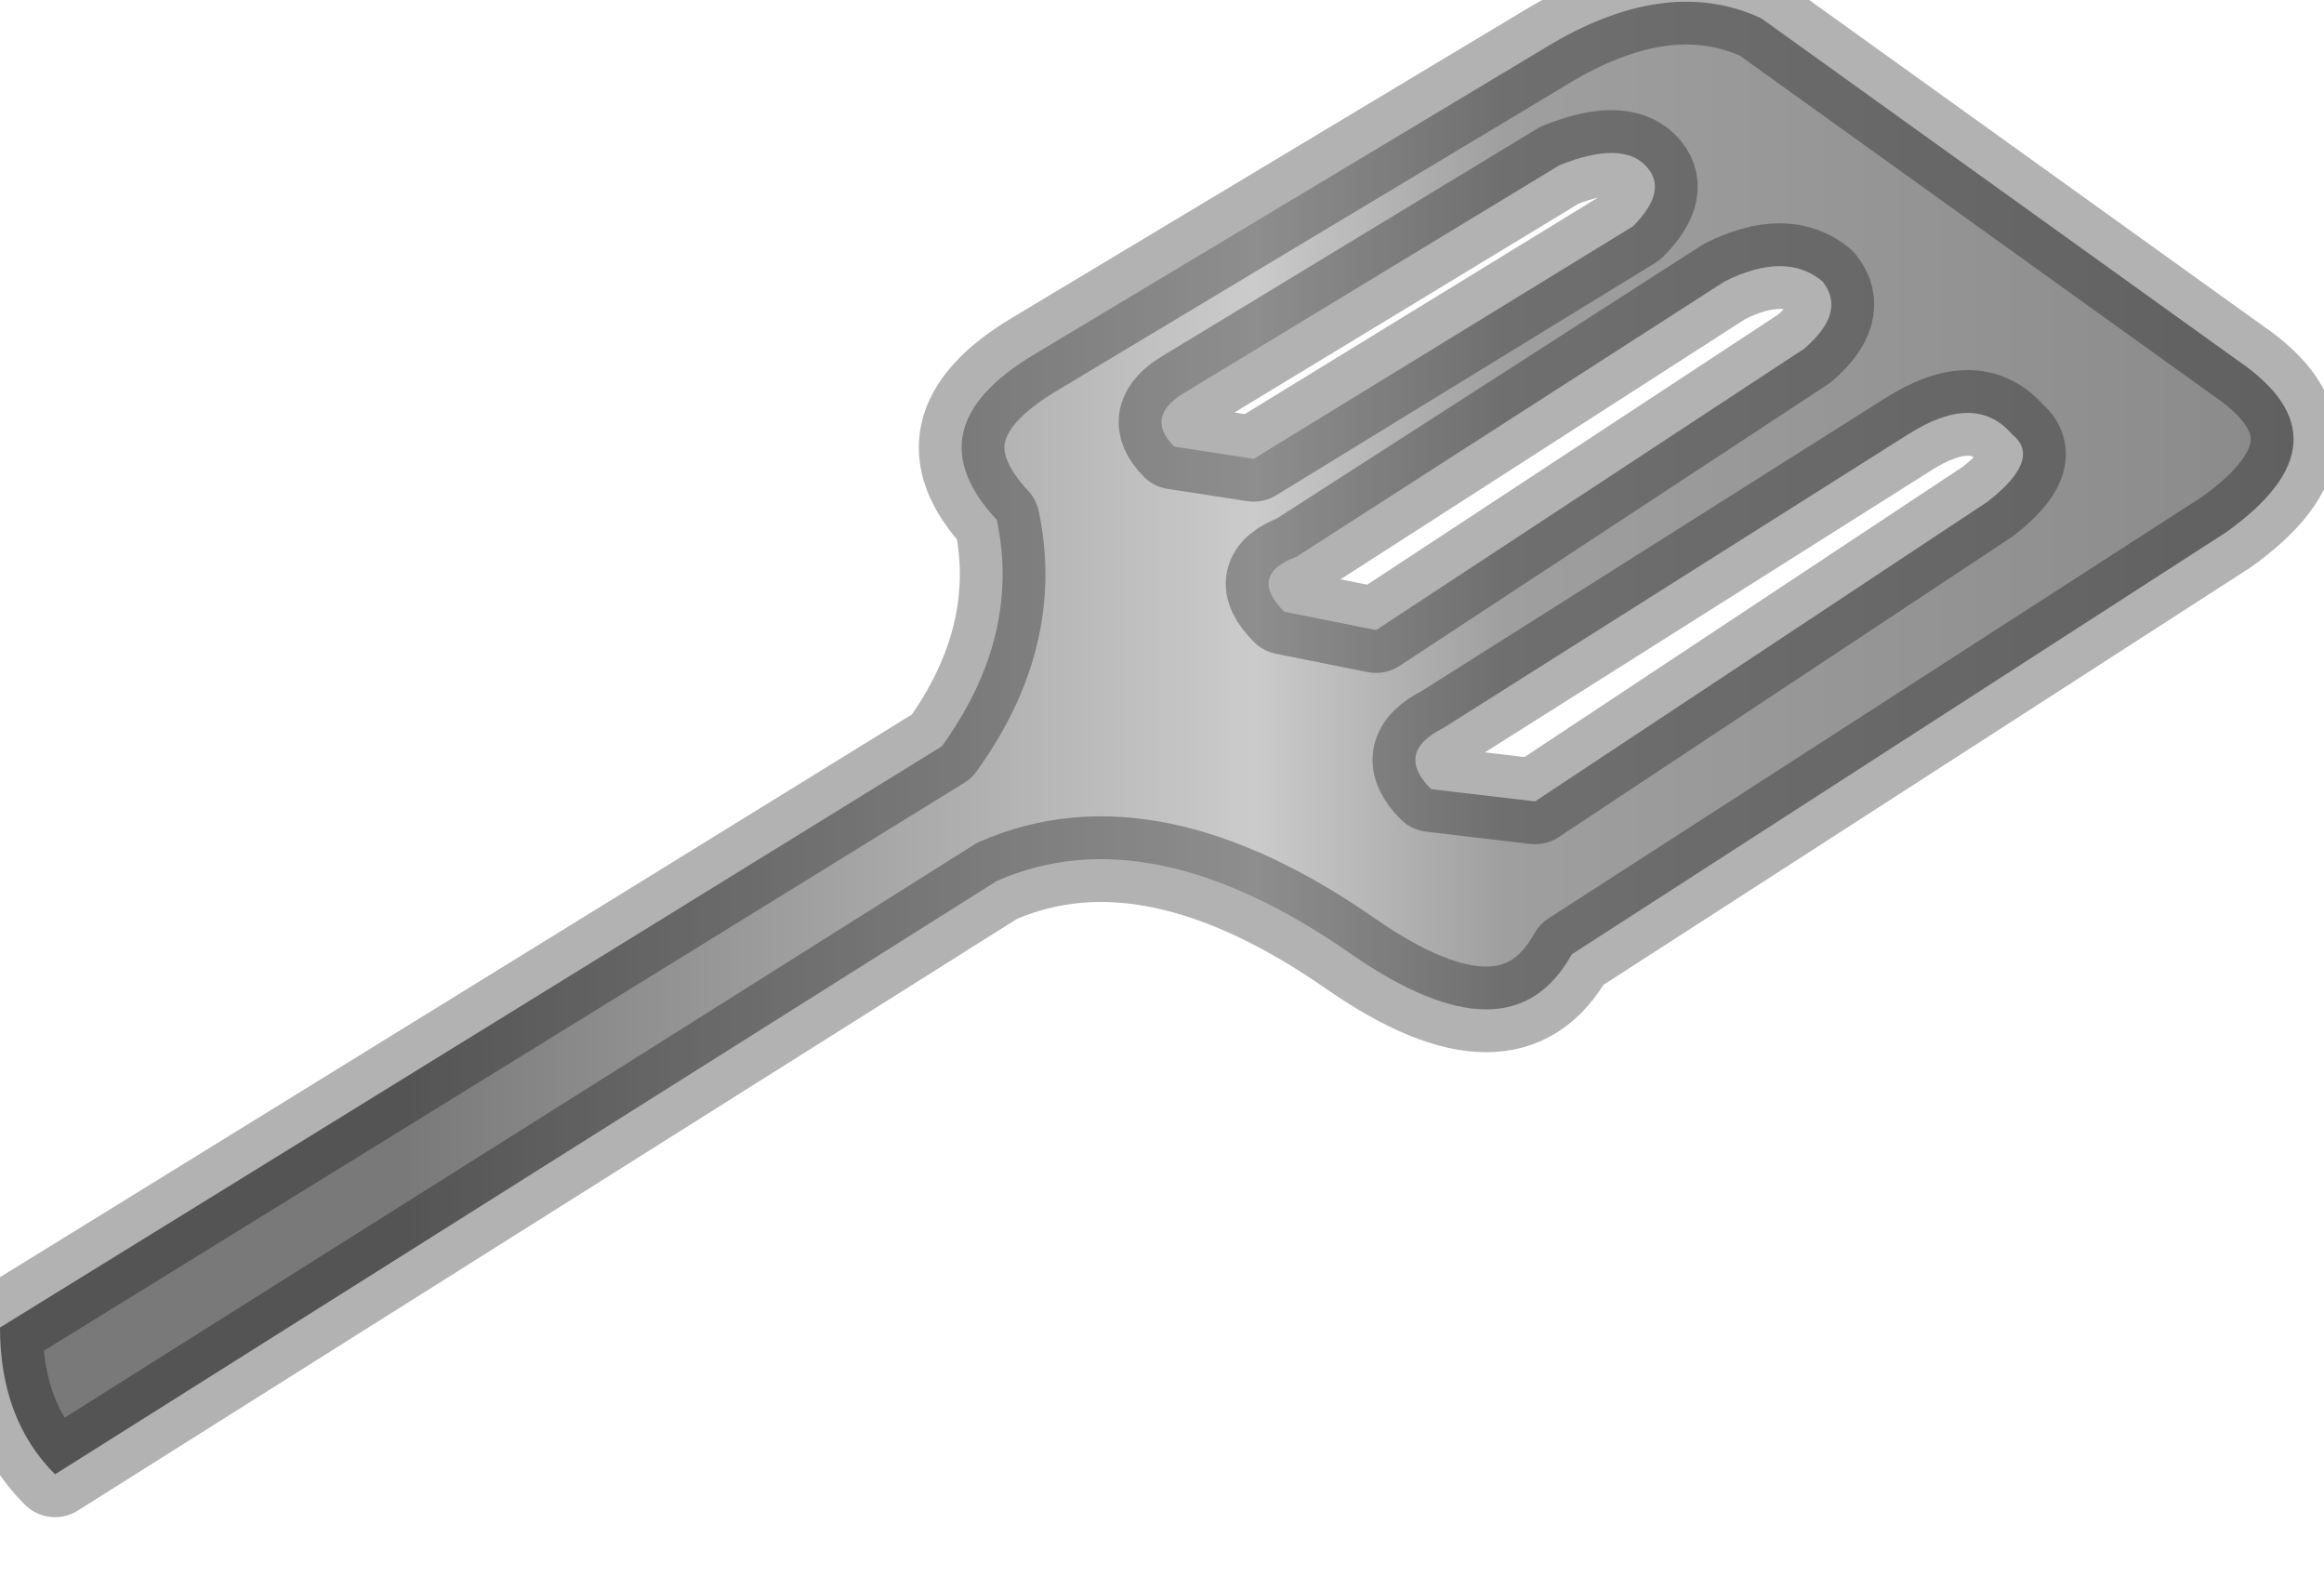 <?xml version="1.0" encoding="utf-8"?>
<svg version="1.1" id="Layer_1"
xmlns="http://www.w3.org/2000/svg"
xmlns:xlink="http://www.w3.org/1999/xlink"
width="19px" height="13px"
xml:space="preserve">
<g id="PathID_1124" transform="matrix(1, 0, 0, 1, 0, 0)">
<linearGradient
id="LinearGradID_280" gradientUnits="userSpaceOnUse" gradientTransform="matrix(0.01, 0, 0, 0.007, 11.5, 6)" spreadMethod ="pad" x1="-819.2" y1="0" x2="819.2" y2="0" >
<stop  offset="0" style="stop-color:#797979;stop-opacity:1" />
<stop  offset="0.424" style="stop-color:#CBCBCB;stop-opacity:1" />
<stop  offset="0.549" style="stop-color:#9F9F9F;stop-opacity:1" />
<stop  offset="1" style="stop-color:#878787;stop-opacity:1" />
</linearGradient>
<path style="fill:url(#LinearGradID_280) " d="M15.6 3.55L11.8 5.95Q11.4 6.15 11.7 6.45L12.55 6.55L16.25 4.1Q16.7 3.75 16.45 3.55Q16.15 3.2 15.6 3.55M18.2 4.35L12.85 7.8Q12.35 8.7 11.05 7.8Q9.4 6.65 8.15 7.2L0.45 12.05Q0 11.6 0 10.85L7.7 6.1Q8.35 5.2 8.15 4.25Q7.45 3.5 8.45 2.9L12.7 0.35Q13.65 -0.2 14.4 0.15L18.3 2.95Q19.25 3.6 18.2 4.35M14.9 2.3Q14.6 2.05 14.1 2.3L10.6 4.55Q10.2 4.7 10.5 5L11.25 5.15L14.75 2.85Q15.1 2.55 14.9 2.3M12.75 1.35L9.7 3.2Q9.35 3.4 9.6 3.65L10.25 3.75L13.35 1.85Q13.65 1.55 13.45 1.35Q13.25 1.15 12.75 1.35" />
<path style="fill:none;stroke-width:0.7;stroke-linecap:round;stroke-linejoin:round;stroke-miterlimit:3;stroke:#000000;stroke-opacity:0.302" d="M15.6 3.55L11.8 5.95Q11.4 6.15 11.7 6.45L12.55 6.55L16.25 4.1Q16.7 3.75 16.45 3.55Q16.15 3.2 15.6 3.55z" />
<path style="fill:none;stroke-width:0.7;stroke-linecap:round;stroke-linejoin:round;stroke-miterlimit:3;stroke:#000000;stroke-opacity:0.302" d="M18.2 4.35L12.85 7.8Q12.35 8.7 11.05 7.8Q9.4 6.65 8.15 7.2L0.45 12.05Q0 11.6 0 10.85L7.7 6.1Q8.35 5.2 8.15 4.25Q7.45 3.5 8.45 2.9L12.7 0.35Q13.65 -0.2 14.4 0.15L18.3 2.95Q19.25 3.6 18.2 4.35z" />
<path style="fill:none;stroke-width:0.7;stroke-linecap:round;stroke-linejoin:round;stroke-miterlimit:3;stroke:#000000;stroke-opacity:0.302" d="M14.9 2.3Q14.6 2.05 14.1 2.3L10.6 4.55Q10.2 4.7 10.5 5L11.25 5.15L14.75 2.85Q15.1 2.55 14.9 2.3z" />
<path style="fill:none;stroke-width:0.7;stroke-linecap:round;stroke-linejoin:round;stroke-miterlimit:3;stroke:#000000;stroke-opacity:0.302" d="M12.75 1.35L9.7 3.2Q9.35 3.4 9.6 3.65L10.25 3.75L13.35 1.85Q13.65 1.55 13.45 1.35Q13.25 1.15 12.75 1.35z" />
</g>
</svg>
